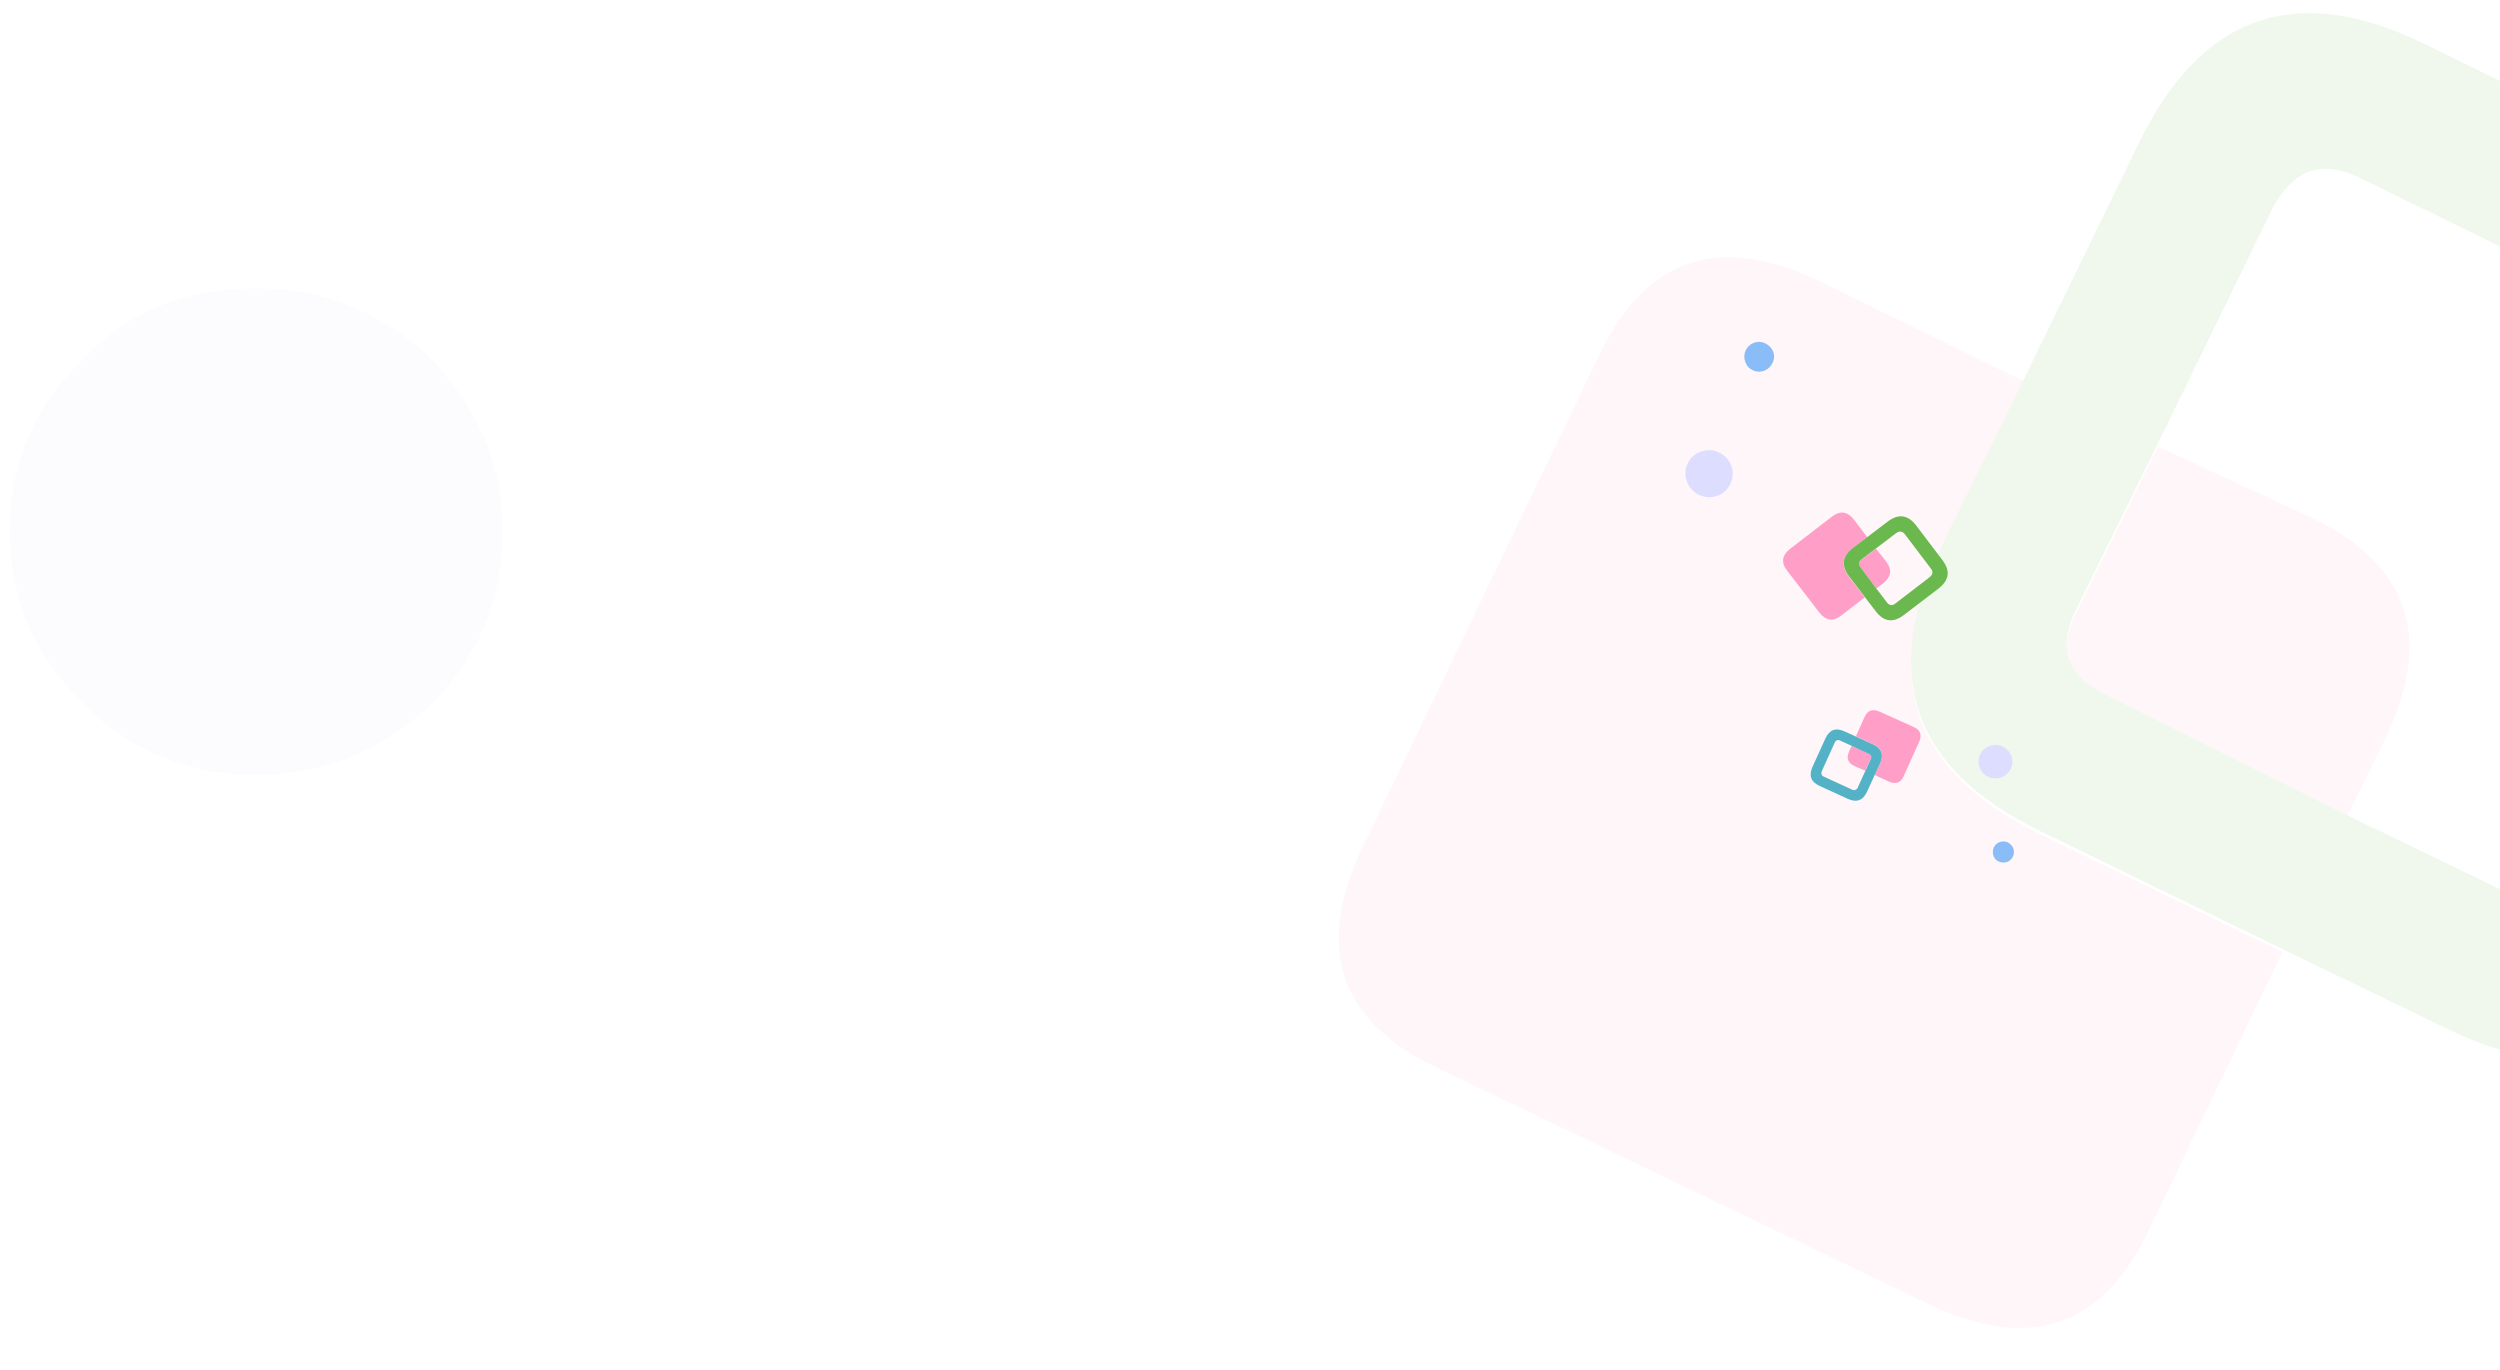 <svg width="1349" height="739" viewBox="0 0 1349 739" fill="none" xmlns="http://www.w3.org/2000/svg">
<g opacity="0.1">
<path fill-rule="evenodd" clip-rule="evenodd" d="M1092.29 205.806L1047.61 296.481C1014.12 365.318 1031.79 416.483 1100.62 449.977L1231.59 513.78L1159.85 663.196C1134.36 716.901 1094.72 729.348 1041.01 703.856L775.764 576.319C722.051 550.825 709.603 511.187 735.097 457.475L862.632 192.225C888.126 138.513 927.763 126.064 981.476 151.558L1092.29 205.806Z" fill="#FF9FC8"/>
<path fill-rule="evenodd" clip-rule="evenodd" d="M1164.49 240.894L1246.73 279.1C1300.43 304.593 1312.88 344.23 1287.39 397.943L1266.64 439.924L1135.68 376.121C1115.54 366.56 1110.25 351.709 1119.81 331.569L1164.49 240.894Z" fill="#FF9FC8"/>
<path fill-rule="evenodd" clip-rule="evenodd" d="M271.113 284.15C271.862 320.703 259.219 352.544 234.807 377.981C208.734 403.448 177.437 417.387 140.886 418.137C104.334 418.887 72.492 406.243 47.055 381.832C19.925 355.792 6.02 326.159 5.27 289.602C4.521 253.046 17.165 221.209 43.238 195.738C67.615 168.642 98.944 156.365 135.501 155.615C172.058 154.866 203.895 167.51 230.991 191.887C256.458 217.957 270.363 247.597 271.113 284.15Z" fill="#DDDDFF"/>
<path fill-rule="evenodd" clip-rule="evenodd" d="M1231.55 512.117L1100.59 448.315C1031.75 414.823 1014.09 363.658 1047.59 294.82L1092.27 204.145L1154.48 76.543C1187.97 7.706 1239.14 -9.966 1307.97 23.529L1526.24 130.417C1595.08 163.912 1611.06 213.45 1579.22 282.253L1472.37 502.186C1438.87 571.03 1389.37 588.666 1320.53 555.173L1231.55 512.117ZM1266.64 439.924L1355.62 482.979C1375.76 492.539 1390.61 487.248 1400.17 467.105L1505.4 248.862C1514.96 228.718 1511.3 212.172 1491.15 202.611L1272.88 95.721C1252.73 86.161 1237.88 91.451 1226.66 111.629L1164.45 239.231L1119.77 329.906C1110.21 350.049 1115.5 364.901 1135.64 374.461L1266.64 439.924Z" fill="#6BB94E"/>
</g>
<g clip-path="url(#clip0)">
<path fill-rule="evenodd" clip-rule="evenodd" d="M1007.6 289.905L999.839 295.756C993.987 300.216 993.29 305.372 997.75 311.225L1006.23 322.366L993.612 332.088C989.1 335.596 985.159 334.95 981.653 330.439L964.399 308.017C960.891 303.505 961.537 299.564 966.049 296.058L988.47 278.804C992.982 275.296 996.923 275.943 1000.43 280.454L1007.6 289.905Z" fill="#FF9FC8"/>
<path fill-rule="evenodd" clip-rule="evenodd" d="M1012.27 296.037L1017.68 302.874C1021.19 307.386 1020.54 311.327 1016.03 314.834L1012.44 317.543L1003.95 306.401C1002.64 304.709 1002.83 303.206 1004.52 301.89L1012.27 296.037Z" fill="#FF9FC8"/>
<path fill-rule="evenodd" clip-rule="evenodd" d="M956.38 195.981C955.492 197.865 953.902 199.327 951.951 200.056C950.947 200.431 949.877 200.596 948.807 200.542C947.736 200.487 946.688 200.214 945.728 199.739C944.777 199.298 943.929 198.663 943.238 197.875C942.548 197.086 942.031 196.162 941.72 195.161C941.349 194.183 941.18 193.14 941.223 192.096C941.265 191.051 941.519 190.025 941.968 189.081C942.418 188.108 943.063 187.238 943.862 186.524C944.661 185.81 945.598 185.267 946.615 184.929C947.588 184.567 948.626 184.415 949.662 184.484C950.698 184.552 951.707 184.839 952.624 185.326C954.553 186.233 956.063 187.842 956.847 189.825C957.198 190.828 957.338 191.892 957.257 192.952C957.177 194.011 956.878 195.043 956.38 195.981V195.981Z" fill="#8ABCF7"/>
<path fill-rule="evenodd" clip-rule="evenodd" d="M933.719 261.108C933.023 262.617 932.028 263.97 930.795 265.084C929.562 266.199 928.116 267.051 926.544 267.591C923.324 268.682 919.803 268.461 916.744 266.977C915.235 266.281 913.882 265.286 912.768 264.053C911.654 262.82 910.801 261.374 910.261 259.802C909.651 258.241 909.371 256.571 909.441 254.898C909.51 253.224 909.926 251.582 910.663 250.078C911.359 248.551 912.372 247.19 913.634 246.084C914.896 244.978 916.378 244.153 917.983 243.664C919.538 243.062 921.204 242.799 922.869 242.893C924.534 242.987 926.16 243.436 927.637 244.21C930.713 245.66 933.094 248.263 934.265 251.454C934.816 253.02 935.051 254.679 934.958 256.336C934.864 257.993 934.443 259.615 933.719 261.108V261.108Z" fill="#DDDDFF"/>
<path fill-rule="evenodd" clip-rule="evenodd" d="M1006.3 322.223L997.819 311.081C993.359 305.228 994.056 300.07 999.91 295.608L1007.67 289.757L1018.53 281.495C1024.38 277.035 1029.54 277.731 1034 283.584L1048.11 302.206C1052.57 308.059 1051.8 313.002 1046.09 317.534L1027.41 331.793C1021.55 336.252 1016.54 335.625 1012.08 329.771L1006.3 322.223ZM1012.44 317.543L1018.21 325.086C1019.52 326.778 1021.03 326.966 1022.72 325.65L1041.2 311.471C1042.89 310.155 1043.29 308.576 1041.97 306.884L1027.86 288.269C1026.54 286.578 1025.04 286.389 1023.2 287.636L1012.34 295.898L1004.59 301.749C1002.89 303.064 1002.71 304.567 1004.02 306.26L1012.44 317.543Z" fill="#6BB94E"/>
</g>
<g clip-path="url(#clip1)">
<path fill-rule="evenodd" clip-rule="evenodd" d="M1011.51 418.19L1014.42 411.9C1016.59 407.128 1015.3 403.652 1010.52 401.472L1001.44 397.325L1006.1 386.964C1007.75 383.239 1010.45 382.318 1014.17 383.973L1032.57 392.257C1036.29 393.911 1037.21 396.607 1035.56 400.331L1027.27 418.726C1025.62 422.45 1022.92 423.372 1019.2 421.717L1011.51 418.19Z" fill="#FF9FC8"/>
<path fill-rule="evenodd" clip-rule="evenodd" d="M1006.5 415.91L1000.8 413.434C997.078 411.779 996.156 409.084 997.812 405.36L999.166 402.446L1008.25 406.594C1008.55 406.681 1008.83 406.836 1009.06 407.049C1009.29 407.261 1009.47 407.525 1009.58 407.818C1009.7 408.112 1009.74 408.427 1009.71 408.74C1009.68 409.053 1009.57 409.354 1009.41 409.62L1006.5 415.91Z" fill="#FF9FC8"/>
<path fill-rule="evenodd" clip-rule="evenodd" d="M1075.34 459.981C1075.26 458.497 1075.77 457.041 1076.75 455.925C1077.25 455.352 1077.87 454.888 1078.56 454.563C1079.25 454.237 1080.01 454.056 1080.77 454.032C1081.51 453.988 1082.26 454.101 1082.96 454.364C1083.66 454.627 1084.3 455.033 1084.83 455.557C1085.39 456.047 1085.85 456.645 1086.17 457.317C1086.5 457.988 1086.68 458.717 1086.72 459.462C1086.76 460.225 1086.65 460.989 1086.39 461.707C1086.13 462.425 1085.72 463.081 1085.2 463.637C1084.71 464.192 1084.11 464.637 1083.43 464.943C1082.76 465.249 1082.03 465.408 1081.29 465.411C1079.77 465.49 1078.28 464.988 1077.12 464.005C1076.56 463.493 1076.11 462.872 1075.81 462.179C1075.5 461.487 1075.34 460.738 1075.34 459.981V459.981Z" fill="#8ABCF7"/>
<path fill-rule="evenodd" clip-rule="evenodd" d="M1067.65 411.414C1067.58 410.23 1067.75 409.045 1068.15 407.929C1068.55 406.813 1069.17 405.79 1069.98 404.921C1071.63 403.15 1073.92 402.103 1076.34 402.006C1077.53 401.934 1078.71 402.104 1079.83 402.504C1080.94 402.903 1081.97 403.525 1082.84 404.332C1083.75 405.107 1084.48 406.064 1085 407.14C1085.52 408.216 1085.81 409.389 1085.86 410.583C1085.93 411.777 1085.76 412.974 1085.34 414.094C1084.91 415.214 1084.26 416.232 1083.42 417.081C1082.64 417.983 1081.68 418.709 1080.6 419.211C1079.53 419.712 1078.35 419.977 1077.16 419.988C1074.74 420.113 1072.37 419.279 1070.56 417.667C1069.68 416.869 1068.98 415.905 1068.48 414.831C1067.98 413.758 1067.7 412.596 1067.65 411.414V411.414Z" fill="#DDDDFF"/>
<path fill-rule="evenodd" clip-rule="evenodd" d="M1001.44 397.439L1010.53 401.587C1015.3 403.764 1016.6 407.239 1014.42 412.015L1011.52 418.304L1007.48 427.156C1005.3 431.928 1001.82 433.227 997.047 431.053L981.904 424.102C977.129 421.925 975.949 418.558 978.012 413.788L984.957 398.533C987.134 393.763 990.496 392.465 995.271 394.642L1001.44 397.439ZM999.161 402.449L992.99 399.652C992.723 399.485 992.422 399.382 992.109 399.352C991.796 399.322 991.481 399.364 991.187 399.477C990.894 399.59 990.631 399.769 990.418 400.001C990.206 400.233 990.051 400.511 989.965 400.813L983.128 415.95C982.508 417.347 982.787 418.475 984.184 419.095L999.326 426.049C999.603 426.212 999.912 426.311 1000.23 426.34C1000.55 426.368 1000.87 426.324 1001.17 426.212C1001.48 426.1 1001.75 425.922 1001.97 425.692C1002.19 425.461 1002.36 425.184 1002.47 424.88L1006.51 416.024L1009.42 409.734C1009.58 409.467 1009.68 409.165 1009.72 408.852C1009.75 408.539 1009.7 408.223 1009.59 407.93C1009.48 407.636 1009.3 407.373 1009.06 407.161C1008.83 406.949 1008.55 406.794 1008.25 406.708L999.161 402.449Z" fill="#54B2C6"/>
</g>
<defs>
<clipPath id="clip0">
<rect width="136.282" height="156.865" fill="white" transform="matrix(-0.285 0.958 -0.958 -0.285 1080.59 222.101)"/>
</clipPath>
<clipPath id="clip1">
<rect width="119.18" height="77.772" fill="white" transform="translate(1086.67 467.129) rotate(-172.593)"/>
</clipPath>
</defs>
</svg>
